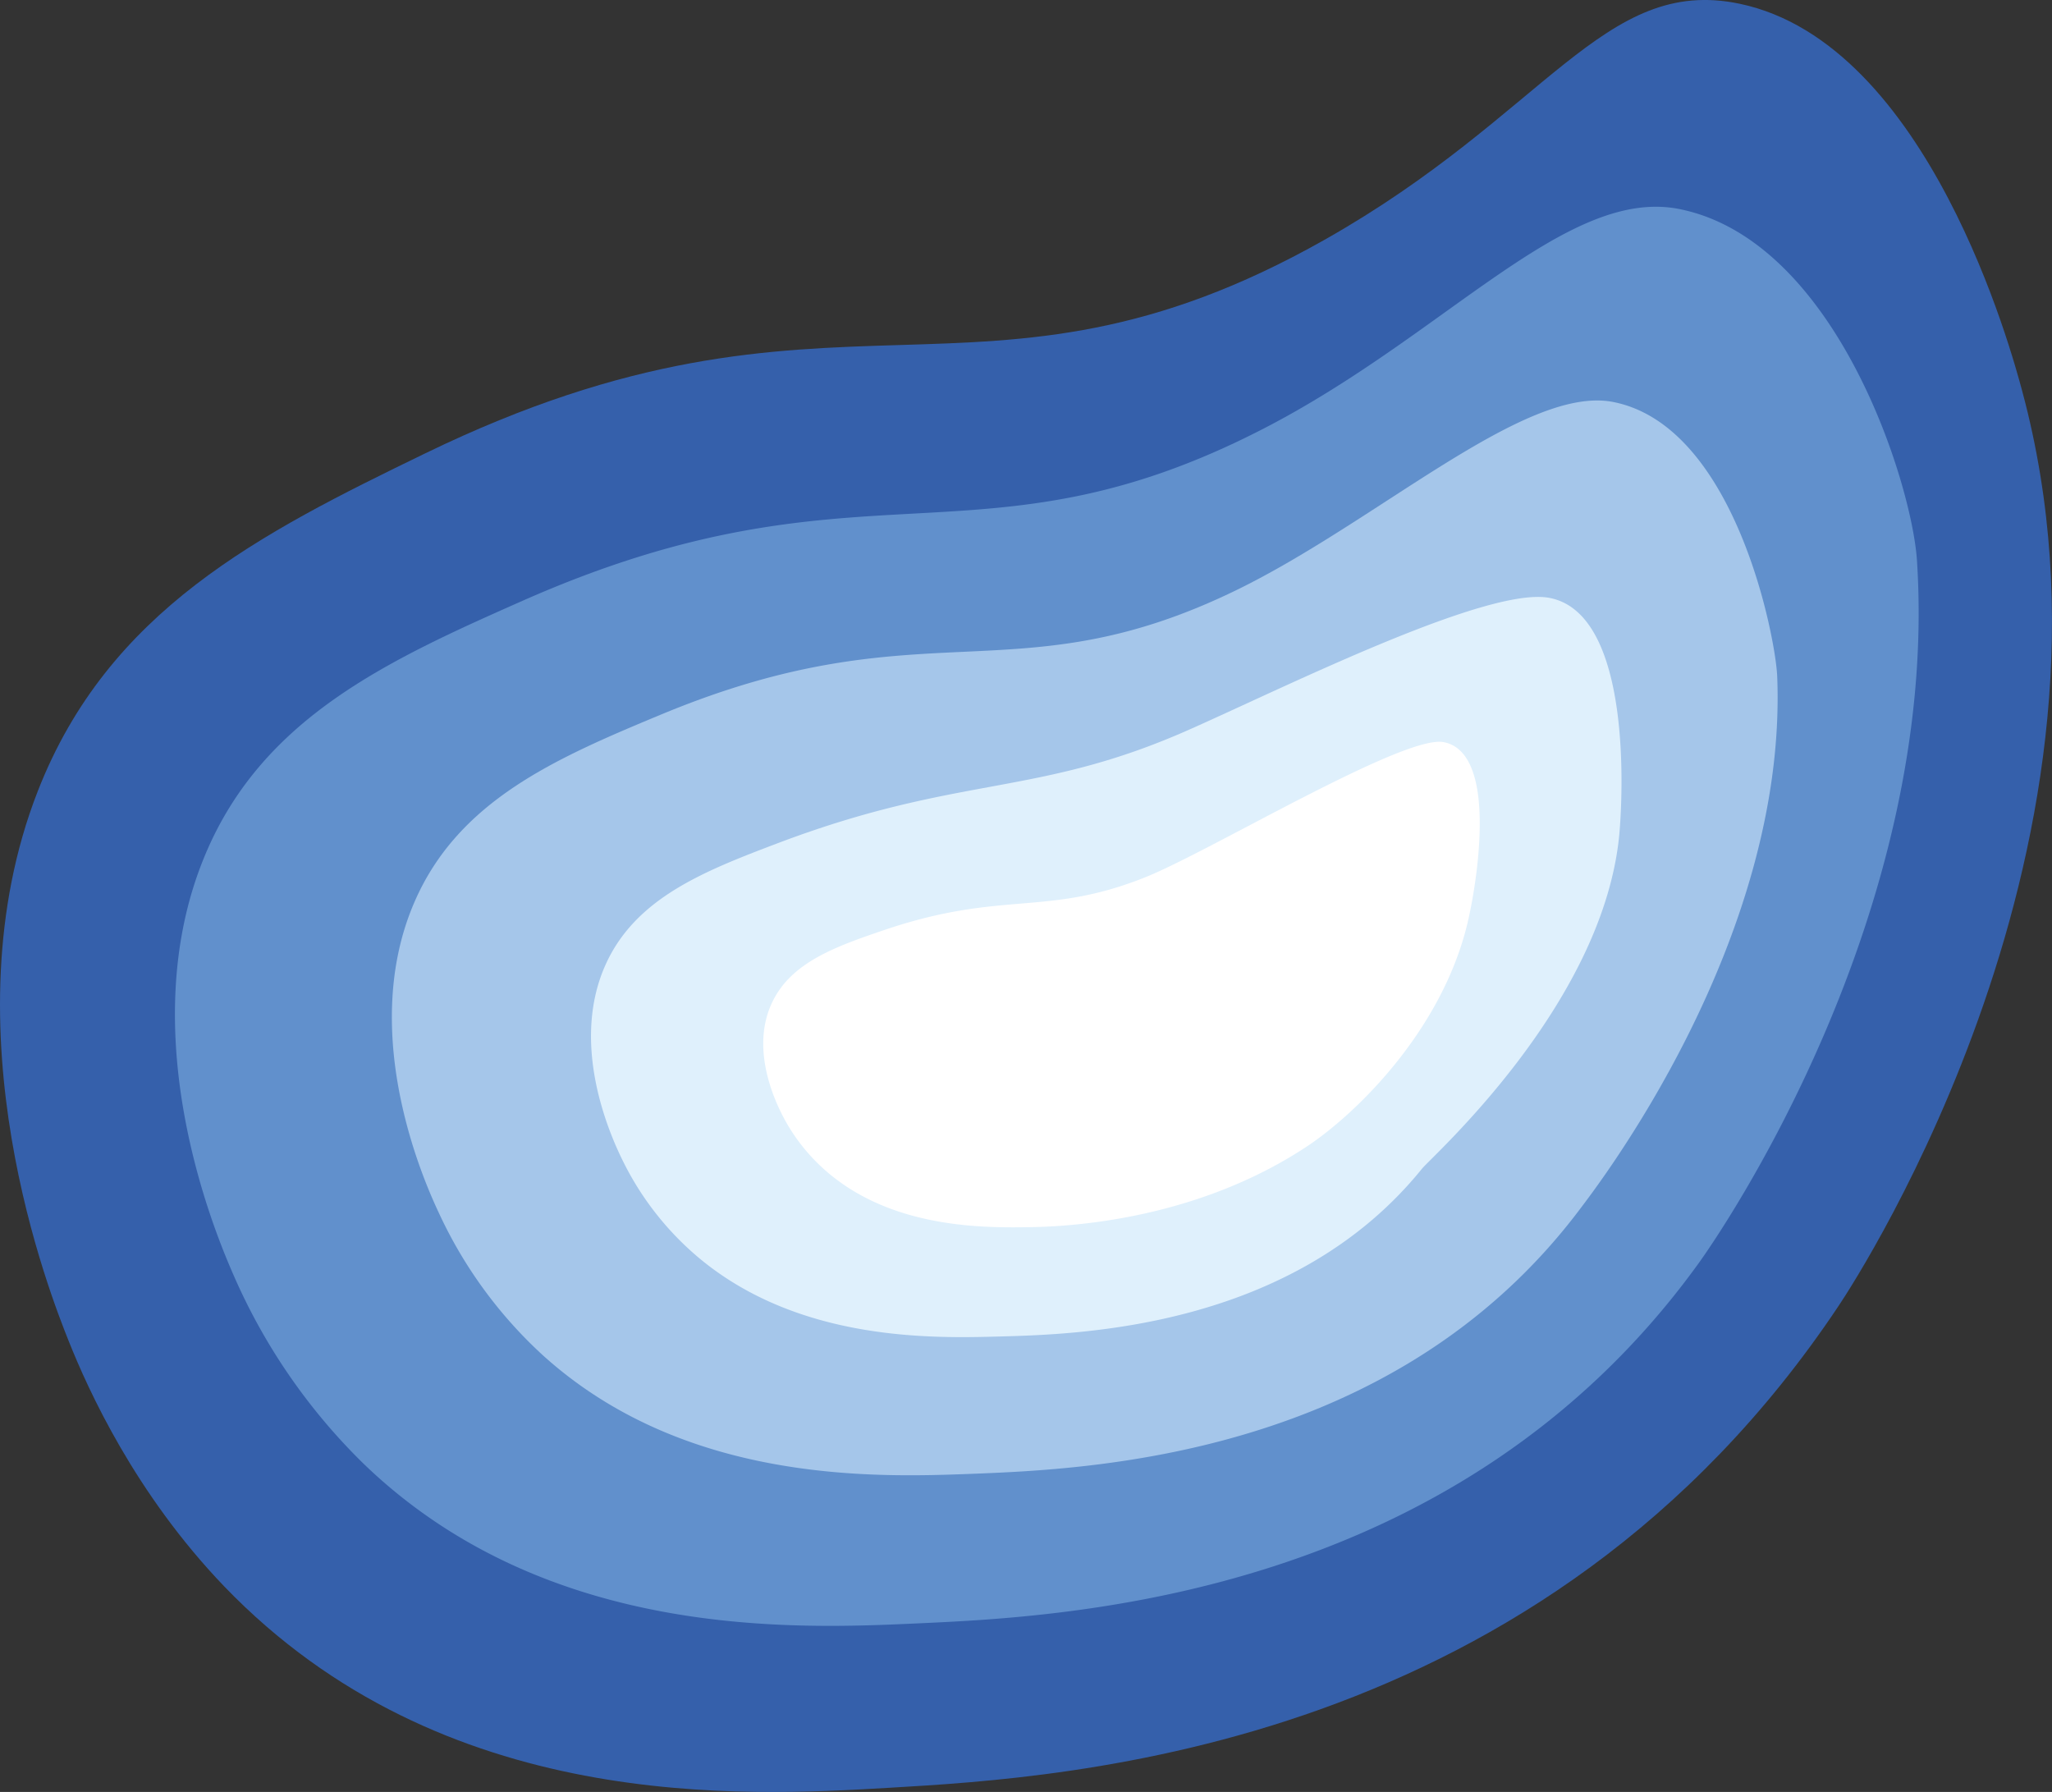 <svg xmlns="http://www.w3.org/2000/svg" viewBox="0 0 395.38 345.24"><rect x="0" y="0" width="395.38" height="345.24" fill="#333333" stroke="none"/><defs><style>.cls-1{fill:#3560ab;}.cls-2{fill:#6190cc;}.cls-3{fill:#a5c6ea;}.cls-4{fill:#dff0fc;}.cls-5{fill:#fff;}</style></defs><g id="Слой_2" data-name="Слой 2"><g id="Слой_1-2" data-name="Слой 1"><path class="cls-1" d="M13.27,258.45c-3.45-8.64-23.94-60.1-6-106C20.88,117.57,50,102.83,81.88,87.37c79.32-38.53,106.59-3.46,173.35-41.18,42.69-24.11,53.74-51,80-45.46C371.64,8.41,387.67,68,389.66,75.42c23.13,86-31.15,169.81-35.39,176.16-57,85.48-148.29,90.83-182.71,92.84-28.23,1.65-86.19,5.05-128.39-38.82C26,287.7,17,267.78,13.27,258.45Z"/><path class="cls-2" d="M45.15,246c-2.91-6.64-20.24-46.11-5.71-81.08,11-26.55,35.08-37.61,61.33-49.21,65.41-28.88,87.68-4.77,142.69-33.13,35.18-18.13,58.43-46.7,80.2-42.29,30.21,6.13,44.74,52.93,45.7,67.67,4.48,68.63-38.43,130.35-41.89,135.17C280.85,308,205.31,311.46,176.83,312.76c-23.37,1.07-71.33,3.25-106.58-30.57A114.87,114.87,0,0,1,45.15,246Z"/><path class="cls-3" d="M84.63,233.83c-2.3-4.92-15.95-34.21-4.79-60,8.48-19.61,27.15-27.7,47.54-36.17,50.8-21.11,68-3.15,110.75-23.92,27.31-13.28,55.75-39.65,72.72-36.29,23.54,4.66,31.28,45.47,31.58,52.82,2.09,51.25-35.35,99.11-38,102.67-36,47.87-94.81,50.11-117,51-18.19.69-55.52,2.11-83.1-23.08A86.18,86.18,0,0,1,84.63,233.83Z"/><path class="cls-4" d="M120.46,224.55c-1.63-3.2-11.33-22.25-3.68-38.91,5.82-12.65,18.82-17.79,33-23.16,35.37-13.39,49.83-8.76,79.56-22,19-8.44,57.34-27.56,69.22-25.29,16.47,3.15,14,40.67,13.36,46.45-3.6,32.42-36.07,61.22-37.92,63.51-24.9,30.8-66,31.92-81.45,32.34-12.71.34-38.78,1.05-58.2-15.41A57.62,57.62,0,0,1,120.46,224.55Z"/><path class="cls-5" d="M151.5,216.25c-1.08-1.93-7.52-13.4-2.62-23.34,3.71-7.55,12.15-10.55,21.37-13.69,23-7.82,31.24-2.5,50.53-10.25,12.34-4.95,49.58-27.4,57.34-26,10.75,2,6.38,27.65,4.61,35-4.91,20.33-21,36.23-30.61,42.7-20.24,13.54-43.36,15.59-53.45,15.75-8.28.13-25.26.41-38-9.57A36,36,0,0,1,151.5,216.25Z"/></g></g></svg>
